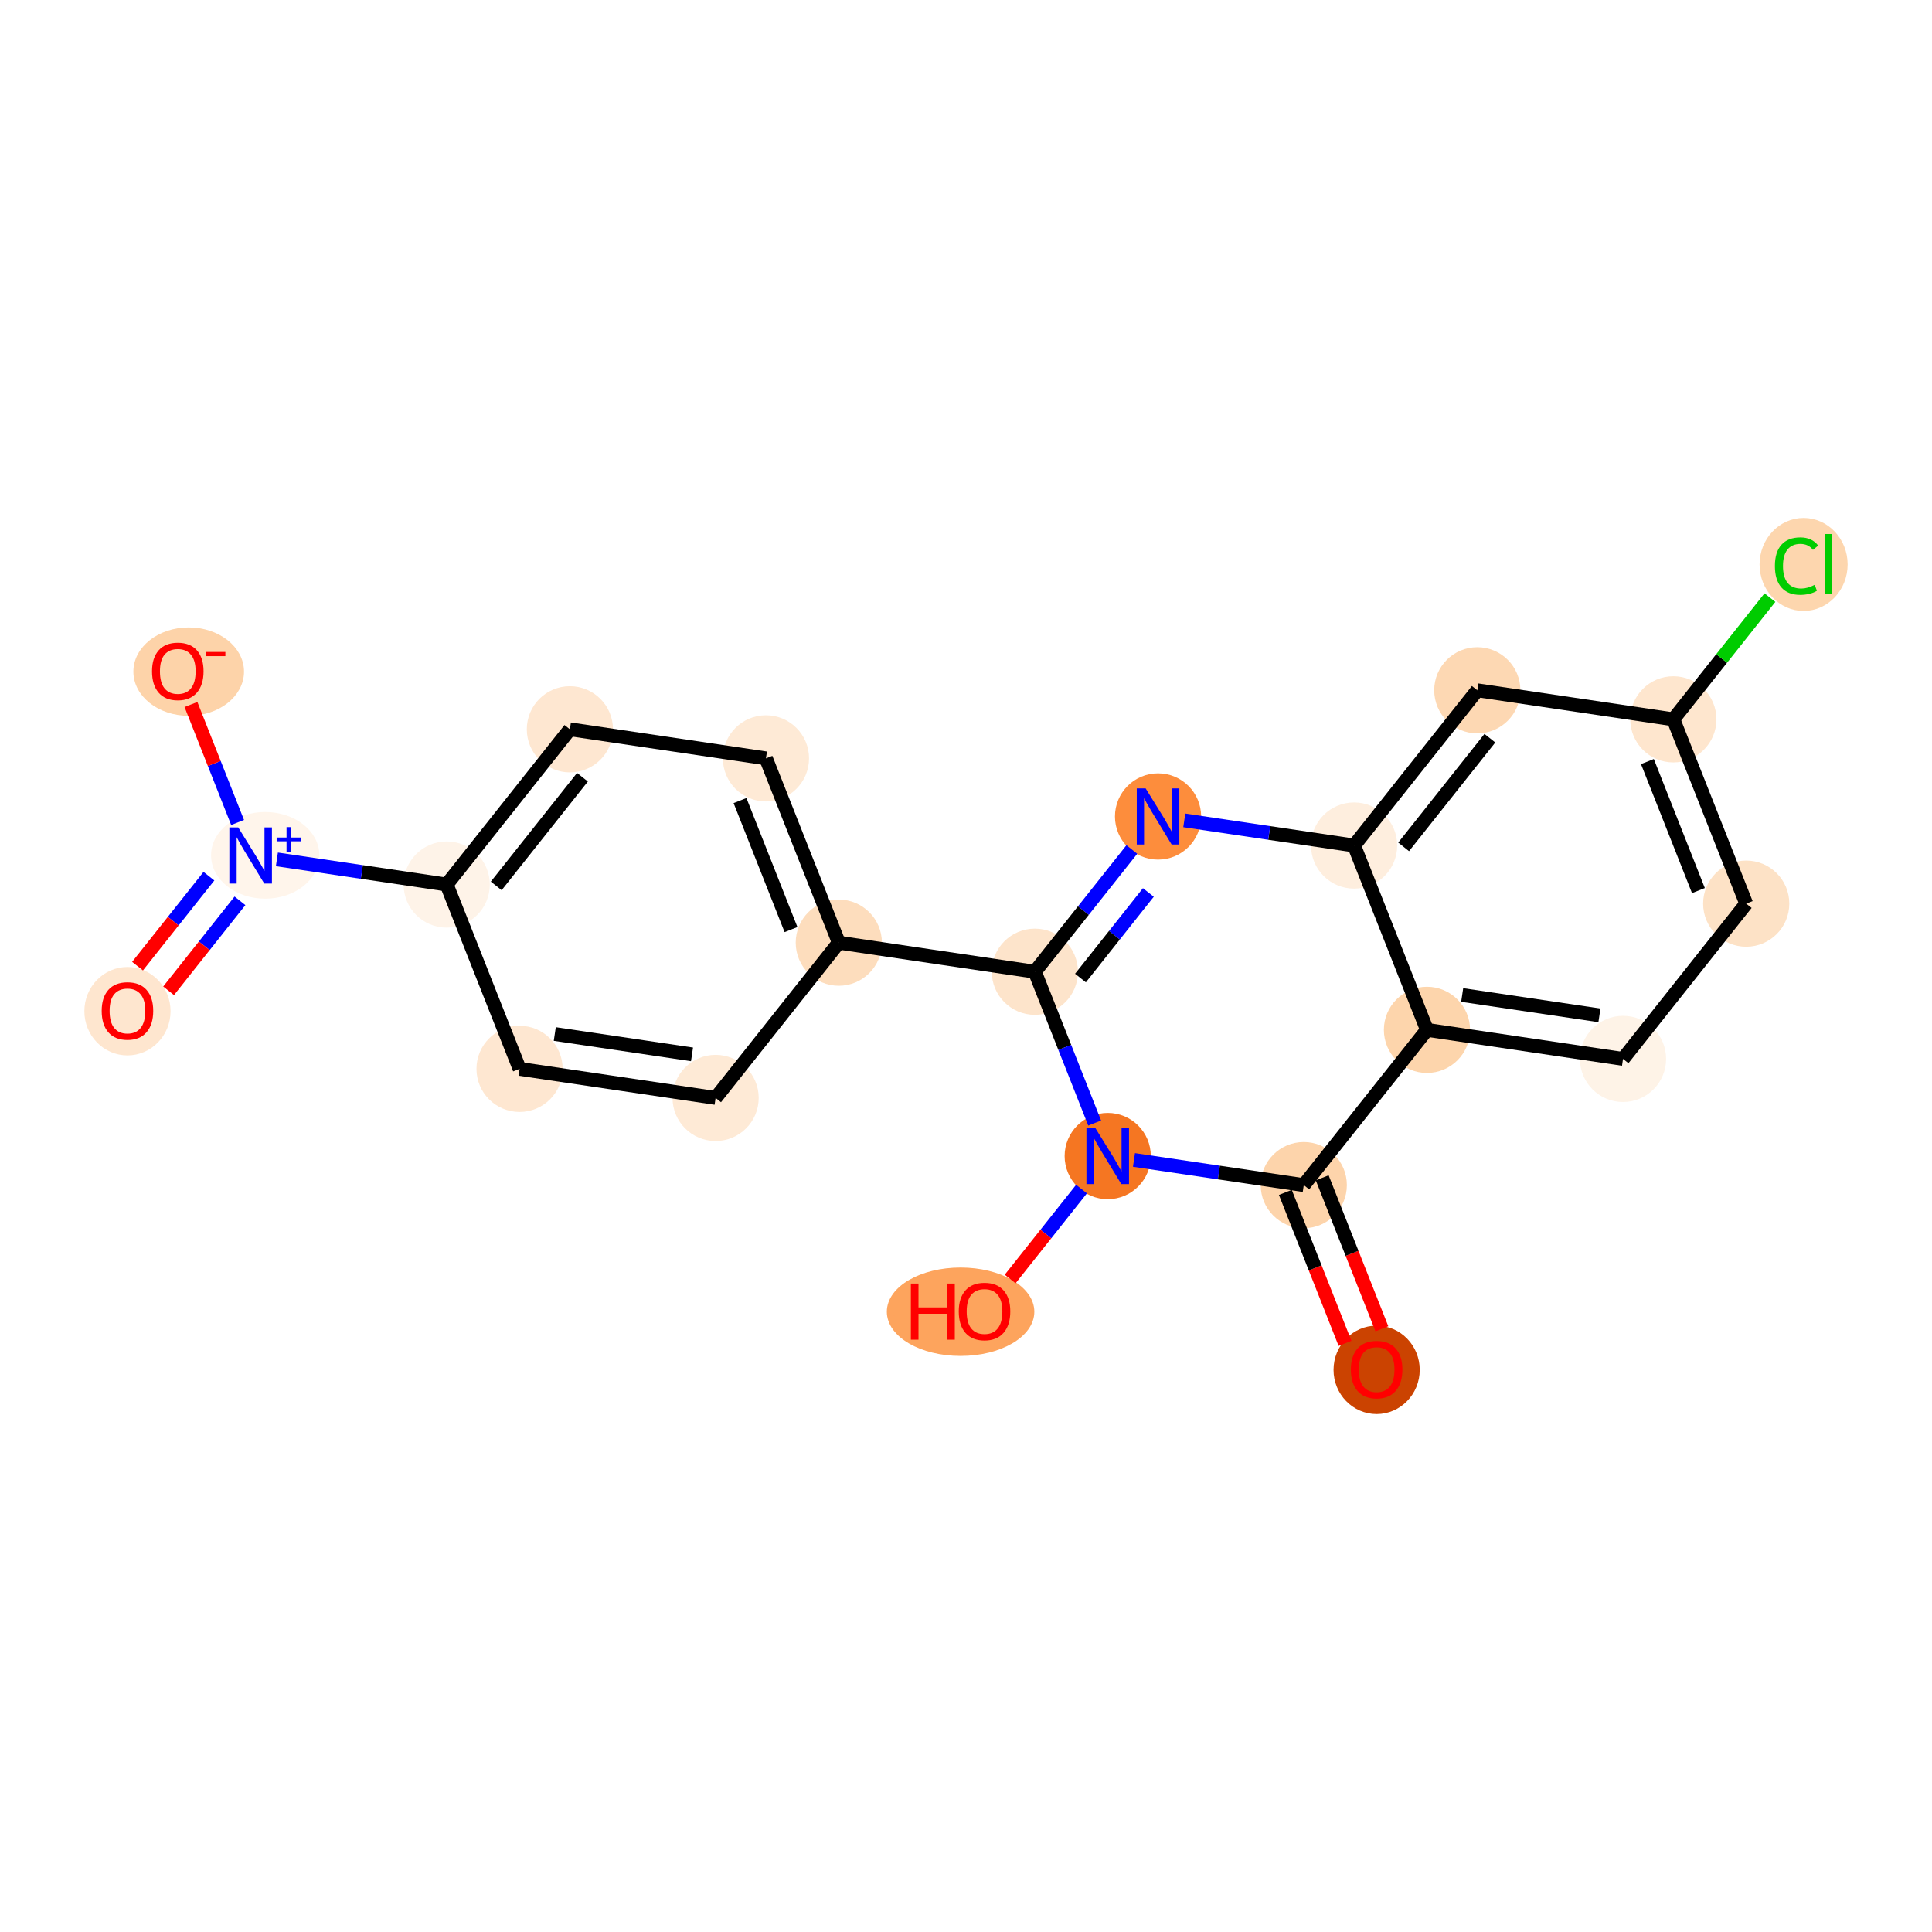 <?xml version='1.0' encoding='iso-8859-1'?>
<svg version='1.1' baseProfile='full'
              xmlns='http://www.w3.org/2000/svg'
                      xmlns:rdkit='http://www.rdkit.org/xml'
                      xmlns:xlink='http://www.w3.org/1999/xlink'
                  xml:space='preserve'
width='280px' height='280px' viewBox='0 0 280 280'>
<!-- END OF HEADER -->
<rect style='opacity:1.0;fill:#FFFFFF;stroke:none' width='280' height='280' x='0' y='0'> </rect>
<ellipse cx='199.512' cy='198.53' rx='5.745' ry='5.906'  style='fill:#CB4301;fill-rule:evenodd;stroke:#CB4301;stroke-width:1.0px;stroke-linecap:butt;stroke-linejoin:miter;stroke-opacity:1' />
<ellipse cx='188.952' cy='171.755' rx='5.745' ry='5.745'  style='fill:#FDD4AB;fill-rule:evenodd;stroke:#FDD4AB;stroke-width:1.0px;stroke-linecap:butt;stroke-linejoin:miter;stroke-opacity:1' />
<ellipse cx='206.806' cy='149.254' rx='5.745' ry='5.745'  style='fill:#FDD5AC;fill-rule:evenodd;stroke:#FDD5AC;stroke-width:1.0px;stroke-linecap:butt;stroke-linejoin:miter;stroke-opacity:1' />
<ellipse cx='235.22' cy='153.465' rx='5.745' ry='5.745'  style='fill:#FEF3E7;fill-rule:evenodd;stroke:#FEF3E7;stroke-width:1.0px;stroke-linecap:butt;stroke-linejoin:miter;stroke-opacity:1' />
<ellipse cx='253.074' cy='130.964' rx='5.745' ry='5.745'  style='fill:#FDE2C6;fill-rule:evenodd;stroke:#FDE2C6;stroke-width:1.0px;stroke-linecap:butt;stroke-linejoin:miter;stroke-opacity:1' />
<ellipse cx='242.514' cy='104.252' rx='5.745' ry='5.745'  style='fill:#FEE6CE;fill-rule:evenodd;stroke:#FEE6CE;stroke-width:1.0px;stroke-linecap:butt;stroke-linejoin:miter;stroke-opacity:1' />
<ellipse cx='261.391' cy='81.803' rx='5.882' ry='6.239'  style='fill:#FDD6AE;fill-rule:evenodd;stroke:#FDD6AE;stroke-width:1.0px;stroke-linecap:butt;stroke-linejoin:miter;stroke-opacity:1' />
<ellipse cx='214.101' cy='100.04' rx='5.745' ry='5.745'  style='fill:#FDD8B3;fill-rule:evenodd;stroke:#FDD8B3;stroke-width:1.0px;stroke-linecap:butt;stroke-linejoin:miter;stroke-opacity:1' />
<ellipse cx='196.247' cy='122.541' rx='5.745' ry='5.745'  style='fill:#FEEEDE;fill-rule:evenodd;stroke:#FEEEDE;stroke-width:1.0px;stroke-linecap:butt;stroke-linejoin:miter;stroke-opacity:1' />
<ellipse cx='167.833' cy='118.33' rx='5.745' ry='5.752'  style='fill:#FD8D3C;fill-rule:evenodd;stroke:#FD8D3C;stroke-width:1.0px;stroke-linecap:butt;stroke-linejoin:miter;stroke-opacity:1' />
<ellipse cx='149.979' cy='140.831' rx='5.745' ry='5.745'  style='fill:#FDE4CB;fill-rule:evenodd;stroke:#FDE4CB;stroke-width:1.0px;stroke-linecap:butt;stroke-linejoin:miter;stroke-opacity:1' />
<ellipse cx='121.566' cy='136.619' rx='5.745' ry='5.745'  style='fill:#FDDDBD;fill-rule:evenodd;stroke:#FDDDBD;stroke-width:1.0px;stroke-linecap:butt;stroke-linejoin:miter;stroke-opacity:1' />
<ellipse cx='111.007' cy='109.907' rx='5.745' ry='5.745'  style='fill:#FEEAD6;fill-rule:evenodd;stroke:#FEEAD6;stroke-width:1.0px;stroke-linecap:butt;stroke-linejoin:miter;stroke-opacity:1' />
<ellipse cx='82.593' cy='105.695' rx='5.745' ry='5.745'  style='fill:#FEE7D1;fill-rule:evenodd;stroke:#FEE7D1;stroke-width:1.0px;stroke-linecap:butt;stroke-linejoin:miter;stroke-opacity:1' />
<ellipse cx='64.739' cy='128.196' rx='5.745' ry='5.745'  style='fill:#FEF3E8;fill-rule:evenodd;stroke:#FEF3E8;stroke-width:1.0px;stroke-linecap:butt;stroke-linejoin:miter;stroke-opacity:1' />
<ellipse cx='38.438' cy='123.963' rx='7.349' ry='5.782'  style='fill:#FFF5EB;fill-rule:evenodd;stroke:#FFF5EB;stroke-width:1.0px;stroke-linecap:butt;stroke-linejoin:miter;stroke-opacity:1' />
<ellipse cx='18.472' cy='146.549' rx='5.745' ry='5.906'  style='fill:#FEE6CF;fill-rule:evenodd;stroke:#FEE6CF;stroke-width:1.0px;stroke-linecap:butt;stroke-linejoin:miter;stroke-opacity:1' />
<ellipse cx='27.348' cy='97.335' rx='7.517' ry='5.906'  style='fill:#FDD3A9;fill-rule:evenodd;stroke:#FDD3A9;stroke-width:1.0px;stroke-linecap:butt;stroke-linejoin:miter;stroke-opacity:1' />
<ellipse cx='75.299' cy='154.908' rx='5.745' ry='5.745'  style='fill:#FEE7D1;fill-rule:evenodd;stroke:#FEE7D1;stroke-width:1.0px;stroke-linecap:butt;stroke-linejoin:miter;stroke-opacity:1' />
<ellipse cx='103.712' cy='159.12' rx='5.745' ry='5.745'  style='fill:#FEEAD6;fill-rule:evenodd;stroke:#FEEAD6;stroke-width:1.0px;stroke-linecap:butt;stroke-linejoin:miter;stroke-opacity:1' />
<ellipse cx='160.539' cy='167.543' rx='5.745' ry='5.752'  style='fill:#F57622;fill-rule:evenodd;stroke:#F57622;stroke-width:1.0px;stroke-linecap:butt;stroke-linejoin:miter;stroke-opacity:1' />
<ellipse cx='139.215' cy='190.107' rx='10.188' ry='5.906'  style='fill:#FDA45D;fill-rule:evenodd;stroke:#FDA45D;stroke-width:1.0px;stroke-linecap:butt;stroke-linejoin:miter;stroke-opacity:1' />
<path class='bond-0 atom-0 atom-1' d='M 200.273,192.58 L 195.948,181.639' style='fill:none;fill-rule:evenodd;stroke:#FF0000;stroke-width:2.0px;stroke-linecap:butt;stroke-linejoin:miter;stroke-opacity:1' />
<path class='bond-0 atom-0 atom-1' d='M 195.948,181.639 L 191.623,170.699' style='fill:none;fill-rule:evenodd;stroke:#000000;stroke-width:2.0px;stroke-linecap:butt;stroke-linejoin:miter;stroke-opacity:1' />
<path class='bond-0 atom-0 atom-1' d='M 194.93,194.692 L 190.606,183.751' style='fill:none;fill-rule:evenodd;stroke:#FF0000;stroke-width:2.0px;stroke-linecap:butt;stroke-linejoin:miter;stroke-opacity:1' />
<path class='bond-0 atom-0 atom-1' d='M 190.606,183.751 L 186.281,172.811' style='fill:none;fill-rule:evenodd;stroke:#000000;stroke-width:2.0px;stroke-linecap:butt;stroke-linejoin:miter;stroke-opacity:1' />
<path class='bond-1 atom-1 atom-2' d='M 188.952,171.755 L 206.806,149.254' style='fill:none;fill-rule:evenodd;stroke:#000000;stroke-width:2.0px;stroke-linecap:butt;stroke-linejoin:miter;stroke-opacity:1' />
<path class='bond-21 atom-20 atom-1' d='M 164.342,168.107 L 176.647,169.931' style='fill:none;fill-rule:evenodd;stroke:#0000FF;stroke-width:2.0px;stroke-linecap:butt;stroke-linejoin:miter;stroke-opacity:1' />
<path class='bond-21 atom-20 atom-1' d='M 176.647,169.931 L 188.952,171.755' style='fill:none;fill-rule:evenodd;stroke:#000000;stroke-width:2.0px;stroke-linecap:butt;stroke-linejoin:miter;stroke-opacity:1' />
<path class='bond-2 atom-2 atom-3' d='M 206.806,149.254 L 235.22,153.465' style='fill:none;fill-rule:evenodd;stroke:#000000;stroke-width:2.0px;stroke-linecap:butt;stroke-linejoin:miter;stroke-opacity:1' />
<path class='bond-2 atom-2 atom-3' d='M 211.91,144.203 L 231.8,147.151' style='fill:none;fill-rule:evenodd;stroke:#000000;stroke-width:2.0px;stroke-linecap:butt;stroke-linejoin:miter;stroke-opacity:1' />
<path class='bond-22 atom-8 atom-2' d='M 196.247,122.541 L 206.806,149.254' style='fill:none;fill-rule:evenodd;stroke:#000000;stroke-width:2.0px;stroke-linecap:butt;stroke-linejoin:miter;stroke-opacity:1' />
<path class='bond-3 atom-3 atom-4' d='M 235.22,153.465 L 253.074,130.964' style='fill:none;fill-rule:evenodd;stroke:#000000;stroke-width:2.0px;stroke-linecap:butt;stroke-linejoin:miter;stroke-opacity:1' />
<path class='bond-4 atom-4 atom-5' d='M 253.074,130.964 L 242.514,104.252' style='fill:none;fill-rule:evenodd;stroke:#000000;stroke-width:2.0px;stroke-linecap:butt;stroke-linejoin:miter;stroke-opacity:1' />
<path class='bond-4 atom-4 atom-5' d='M 246.147,129.069 L 238.756,110.371' style='fill:none;fill-rule:evenodd;stroke:#000000;stroke-width:2.0px;stroke-linecap:butt;stroke-linejoin:miter;stroke-opacity:1' />
<path class='bond-5 atom-5 atom-6' d='M 242.514,104.252 L 249.514,95.43' style='fill:none;fill-rule:evenodd;stroke:#000000;stroke-width:2.0px;stroke-linecap:butt;stroke-linejoin:miter;stroke-opacity:1' />
<path class='bond-5 atom-5 atom-6' d='M 249.514,95.43 L 256.513,86.609' style='fill:none;fill-rule:evenodd;stroke:#00CC00;stroke-width:2.0px;stroke-linecap:butt;stroke-linejoin:miter;stroke-opacity:1' />
<path class='bond-6 atom-5 atom-7' d='M 242.514,104.252 L 214.101,100.04' style='fill:none;fill-rule:evenodd;stroke:#000000;stroke-width:2.0px;stroke-linecap:butt;stroke-linejoin:miter;stroke-opacity:1' />
<path class='bond-7 atom-7 atom-8' d='M 214.101,100.04 L 196.247,122.541' style='fill:none;fill-rule:evenodd;stroke:#000000;stroke-width:2.0px;stroke-linecap:butt;stroke-linejoin:miter;stroke-opacity:1' />
<path class='bond-7 atom-7 atom-8' d='M 215.923,106.986 L 203.425,122.737' style='fill:none;fill-rule:evenodd;stroke:#000000;stroke-width:2.0px;stroke-linecap:butt;stroke-linejoin:miter;stroke-opacity:1' />
<path class='bond-8 atom-8 atom-9' d='M 196.247,122.541 L 183.942,120.717' style='fill:none;fill-rule:evenodd;stroke:#000000;stroke-width:2.0px;stroke-linecap:butt;stroke-linejoin:miter;stroke-opacity:1' />
<path class='bond-8 atom-8 atom-9' d='M 183.942,120.717 L 171.636,118.893' style='fill:none;fill-rule:evenodd;stroke:#0000FF;stroke-width:2.0px;stroke-linecap:butt;stroke-linejoin:miter;stroke-opacity:1' />
<path class='bond-9 atom-9 atom-10' d='M 164.036,123.115 L 157.008,131.973' style='fill:none;fill-rule:evenodd;stroke:#0000FF;stroke-width:2.0px;stroke-linecap:butt;stroke-linejoin:miter;stroke-opacity:1' />
<path class='bond-9 atom-9 atom-10' d='M 157.008,131.973 L 149.979,140.831' style='fill:none;fill-rule:evenodd;stroke:#000000;stroke-width:2.0px;stroke-linecap:butt;stroke-linejoin:miter;stroke-opacity:1' />
<path class='bond-9 atom-9 atom-10' d='M 166.428,129.343 L 161.508,135.544' style='fill:none;fill-rule:evenodd;stroke:#0000FF;stroke-width:2.0px;stroke-linecap:butt;stroke-linejoin:miter;stroke-opacity:1' />
<path class='bond-9 atom-9 atom-10' d='M 161.508,135.544 L 156.588,141.744' style='fill:none;fill-rule:evenodd;stroke:#000000;stroke-width:2.0px;stroke-linecap:butt;stroke-linejoin:miter;stroke-opacity:1' />
<path class='bond-10 atom-10 atom-11' d='M 149.979,140.831 L 121.566,136.619' style='fill:none;fill-rule:evenodd;stroke:#000000;stroke-width:2.0px;stroke-linecap:butt;stroke-linejoin:miter;stroke-opacity:1' />
<path class='bond-19 atom-10 atom-20' d='M 149.979,140.831 L 154.313,151.794' style='fill:none;fill-rule:evenodd;stroke:#000000;stroke-width:2.0px;stroke-linecap:butt;stroke-linejoin:miter;stroke-opacity:1' />
<path class='bond-19 atom-10 atom-20' d='M 154.313,151.794 L 158.647,162.758' style='fill:none;fill-rule:evenodd;stroke:#0000FF;stroke-width:2.0px;stroke-linecap:butt;stroke-linejoin:miter;stroke-opacity:1' />
<path class='bond-11 atom-11 atom-12' d='M 121.566,136.619 L 111.007,109.907' style='fill:none;fill-rule:evenodd;stroke:#000000;stroke-width:2.0px;stroke-linecap:butt;stroke-linejoin:miter;stroke-opacity:1' />
<path class='bond-11 atom-11 atom-12' d='M 114.64,134.724 L 107.248,116.025' style='fill:none;fill-rule:evenodd;stroke:#000000;stroke-width:2.0px;stroke-linecap:butt;stroke-linejoin:miter;stroke-opacity:1' />
<path class='bond-23 atom-19 atom-11' d='M 103.712,159.12 L 121.566,136.619' style='fill:none;fill-rule:evenodd;stroke:#000000;stroke-width:2.0px;stroke-linecap:butt;stroke-linejoin:miter;stroke-opacity:1' />
<path class='bond-12 atom-12 atom-13' d='M 111.007,109.907 L 82.593,105.695' style='fill:none;fill-rule:evenodd;stroke:#000000;stroke-width:2.0px;stroke-linecap:butt;stroke-linejoin:miter;stroke-opacity:1' />
<path class='bond-13 atom-13 atom-14' d='M 82.593,105.695 L 64.739,128.196' style='fill:none;fill-rule:evenodd;stroke:#000000;stroke-width:2.0px;stroke-linecap:butt;stroke-linejoin:miter;stroke-opacity:1' />
<path class='bond-13 atom-13 atom-14' d='M 84.415,112.641 L 71.918,128.392' style='fill:none;fill-rule:evenodd;stroke:#000000;stroke-width:2.0px;stroke-linecap:butt;stroke-linejoin:miter;stroke-opacity:1' />
<path class='bond-14 atom-14 atom-15' d='M 64.739,128.196 L 52.434,126.372' style='fill:none;fill-rule:evenodd;stroke:#000000;stroke-width:2.0px;stroke-linecap:butt;stroke-linejoin:miter;stroke-opacity:1' />
<path class='bond-14 atom-14 atom-15' d='M 52.434,126.372 L 40.129,124.548' style='fill:none;fill-rule:evenodd;stroke:#0000FF;stroke-width:2.0px;stroke-linecap:butt;stroke-linejoin:miter;stroke-opacity:1' />
<path class='bond-17 atom-14 atom-18' d='M 64.739,128.196 L 75.299,154.908' style='fill:none;fill-rule:evenodd;stroke:#000000;stroke-width:2.0px;stroke-linecap:butt;stroke-linejoin:miter;stroke-opacity:1' />
<path class='bond-15 atom-15 atom-16' d='M 30.279,126.984 L 25.107,133.503' style='fill:none;fill-rule:evenodd;stroke:#0000FF;stroke-width:2.0px;stroke-linecap:butt;stroke-linejoin:miter;stroke-opacity:1' />
<path class='bond-15 atom-15 atom-16' d='M 25.107,133.503 L 19.934,140.021' style='fill:none;fill-rule:evenodd;stroke:#FF0000;stroke-width:2.0px;stroke-linecap:butt;stroke-linejoin:miter;stroke-opacity:1' />
<path class='bond-15 atom-15 atom-16' d='M 34.779,130.555 L 29.607,137.074' style='fill:none;fill-rule:evenodd;stroke:#0000FF;stroke-width:2.0px;stroke-linecap:butt;stroke-linejoin:miter;stroke-opacity:1' />
<path class='bond-15 atom-15 atom-16' d='M 29.607,137.074 L 24.434,143.592' style='fill:none;fill-rule:evenodd;stroke:#FF0000;stroke-width:2.0px;stroke-linecap:butt;stroke-linejoin:miter;stroke-opacity:1' />
<path class='bond-16 atom-15 atom-17' d='M 34.434,119.199 L 31.055,110.65' style='fill:none;fill-rule:evenodd;stroke:#0000FF;stroke-width:2.0px;stroke-linecap:butt;stroke-linejoin:miter;stroke-opacity:1' />
<path class='bond-16 atom-15 atom-17' d='M 31.055,110.65 L 27.676,102.101' style='fill:none;fill-rule:evenodd;stroke:#FF0000;stroke-width:2.0px;stroke-linecap:butt;stroke-linejoin:miter;stroke-opacity:1' />
<path class='bond-18 atom-18 atom-19' d='M 75.299,154.908 L 103.712,159.12' style='fill:none;fill-rule:evenodd;stroke:#000000;stroke-width:2.0px;stroke-linecap:butt;stroke-linejoin:miter;stroke-opacity:1' />
<path class='bond-18 atom-18 atom-19' d='M 80.403,149.857 L 100.292,152.806' style='fill:none;fill-rule:evenodd;stroke:#000000;stroke-width:2.0px;stroke-linecap:butt;stroke-linejoin:miter;stroke-opacity:1' />
<path class='bond-20 atom-20 atom-21' d='M 156.742,172.329 L 151.569,178.847' style='fill:none;fill-rule:evenodd;stroke:#0000FF;stroke-width:2.0px;stroke-linecap:butt;stroke-linejoin:miter;stroke-opacity:1' />
<path class='bond-20 atom-20 atom-21' d='M 151.569,178.847 L 146.397,185.365' style='fill:none;fill-rule:evenodd;stroke:#FF0000;stroke-width:2.0px;stroke-linecap:butt;stroke-linejoin:miter;stroke-opacity:1' />
<path  class='atom-0' d='M 195.777 198.49
Q 195.777 196.537, 196.743 195.445
Q 197.708 194.354, 199.512 194.354
Q 201.315 194.354, 202.28 195.445
Q 203.246 196.537, 203.246 198.49
Q 203.246 200.466, 202.269 201.592
Q 201.292 202.707, 199.512 202.707
Q 197.719 202.707, 196.743 201.592
Q 195.777 200.478, 195.777 198.49
M 199.512 201.788
Q 200.752 201.788, 201.419 200.96
Q 202.097 200.122, 202.097 198.49
Q 202.097 196.893, 201.419 196.089
Q 200.752 195.273, 199.512 195.273
Q 198.271 195.273, 197.593 196.077
Q 196.926 196.882, 196.926 198.49
Q 196.926 200.133, 197.593 200.96
Q 198.271 201.788, 199.512 201.788
' fill='#FF0000'/>
<path  class='atom-6' d='M 257.232 82.032
Q 257.232 80.01, 258.174 78.953
Q 259.127 77.885, 260.931 77.885
Q 262.609 77.885, 263.505 79.068
L 262.746 79.689
Q 262.092 78.827, 260.931 78.827
Q 259.702 78.827, 259.047 79.654
Q 258.403 80.47, 258.403 82.032
Q 258.403 83.641, 259.07 84.468
Q 259.748 85.296, 261.058 85.296
Q 261.954 85.296, 262.999 84.756
L 263.321 85.617
Q 262.896 85.893, 262.252 86.054
Q 261.609 86.215, 260.897 86.215
Q 259.127 86.215, 258.174 85.135
Q 257.232 84.055, 257.232 82.032
' fill='#00CC00'/>
<path  class='atom-6' d='M 264.493 77.391
L 265.55 77.391
L 265.55 86.111
L 264.493 86.111
L 264.493 77.391
' fill='#00CC00'/>
<path  class='atom-9' d='M 166.035 114.262
L 168.701 118.571
Q 168.965 118.996, 169.39 119.766
Q 169.815 120.536, 169.838 120.582
L 169.838 114.262
L 170.918 114.262
L 170.918 122.397
L 169.804 122.397
L 166.943 117.686
Q 166.61 117.135, 166.254 116.503
Q 165.909 115.871, 165.806 115.676
L 165.806 122.397
L 164.749 122.397
L 164.749 114.262
L 166.035 114.262
' fill='#0000FF'/>
<path  class='atom-15' d='M 34.528 119.917
L 37.194 124.226
Q 37.458 124.651, 37.883 125.421
Q 38.308 126.19, 38.331 126.236
L 38.331 119.917
L 39.411 119.917
L 39.411 128.052
L 38.297 128.052
L 35.436 123.341
Q 35.102 122.789, 34.746 122.158
Q 34.401 121.526, 34.298 121.33
L 34.298 128.052
L 33.241 128.052
L 33.241 119.917
L 34.528 119.917
' fill='#0000FF'/>
<path  class='atom-15' d='M 40.093 121.383
L 41.527 121.383
L 41.527 119.874
L 42.164 119.874
L 42.164 121.383
L 43.635 121.383
L 43.635 121.929
L 42.164 121.929
L 42.164 123.446
L 41.527 123.446
L 41.527 121.929
L 40.093 121.929
L 40.093 121.383
' fill='#0000FF'/>
<path  class='atom-16' d='M 14.738 146.508
Q 14.738 144.555, 15.703 143.464
Q 16.668 142.372, 18.472 142.372
Q 20.276 142.372, 21.241 143.464
Q 22.206 144.555, 22.206 146.508
Q 22.206 148.484, 21.23 149.61
Q 20.253 150.725, 18.472 150.725
Q 16.68 150.725, 15.703 149.61
Q 14.738 148.496, 14.738 146.508
M 18.472 149.806
Q 19.713 149.806, 20.379 148.979
Q 21.057 148.14, 21.057 146.508
Q 21.057 144.911, 20.379 144.107
Q 19.713 143.291, 18.472 143.291
Q 17.231 143.291, 16.553 144.095
Q 15.887 144.9, 15.887 146.508
Q 15.887 148.151, 16.553 148.979
Q 17.231 149.806, 18.472 149.806
' fill='#FF0000'/>
<path  class='atom-17' d='M 22.033 97.295
Q 22.033 95.342, 22.998 94.25
Q 23.963 93.159, 25.767 93.159
Q 27.57 93.159, 28.536 94.25
Q 29.501 95.342, 29.501 97.295
Q 29.501 99.271, 28.524 100.397
Q 27.547 101.512, 25.767 101.512
Q 23.974 101.512, 22.998 100.397
Q 22.033 99.283, 22.033 97.295
M 25.767 100.592
Q 27.008 100.592, 27.674 99.765
Q 28.352 98.926, 28.352 97.295
Q 28.352 95.698, 27.674 94.894
Q 27.008 94.078, 25.767 94.078
Q 24.526 94.078, 23.848 94.882
Q 23.181 95.686, 23.181 97.295
Q 23.181 98.938, 23.848 99.765
Q 24.526 100.592, 25.767 100.592
' fill='#FF0000'/>
<path  class='atom-17' d='M 29.88 94.486
L 32.663 94.486
L 32.663 95.093
L 29.88 95.093
L 29.88 94.486
' fill='#FF0000'/>
<path  class='atom-20' d='M 158.741 163.476
L 161.406 167.784
Q 161.671 168.21, 162.096 168.979
Q 162.521 169.749, 162.544 169.795
L 162.544 163.476
L 163.624 163.476
L 163.624 171.61
L 162.509 171.61
L 159.648 166.9
Q 159.315 166.348, 158.959 165.716
Q 158.614 165.084, 158.511 164.889
L 158.511 171.61
L 157.454 171.61
L 157.454 163.476
L 158.741 163.476
' fill='#0000FF'/>
<path  class='atom-21' d='M 132.011 186.023
L 133.114 186.023
L 133.114 189.481
L 137.273 189.481
L 137.273 186.023
L 138.376 186.023
L 138.376 194.157
L 137.273 194.157
L 137.273 190.4
L 133.114 190.4
L 133.114 194.157
L 132.011 194.157
L 132.011 186.023
' fill='#FF0000'/>
<path  class='atom-21' d='M 138.951 190.067
Q 138.951 188.114, 139.916 187.022
Q 140.881 185.931, 142.685 185.931
Q 144.489 185.931, 145.454 187.022
Q 146.419 188.114, 146.419 190.067
Q 146.419 192.043, 145.442 193.169
Q 144.466 194.284, 142.685 194.284
Q 140.892 194.284, 139.916 193.169
Q 138.951 192.055, 138.951 190.067
M 142.685 193.364
Q 143.926 193.364, 144.592 192.537
Q 145.27 191.699, 145.27 190.067
Q 145.27 188.47, 144.592 187.666
Q 143.926 186.85, 142.685 186.85
Q 141.444 186.85, 140.766 187.654
Q 140.1 188.458, 140.1 190.067
Q 140.1 191.71, 140.766 192.537
Q 141.444 193.364, 142.685 193.364
' fill='#FF0000'/>
</svg>

